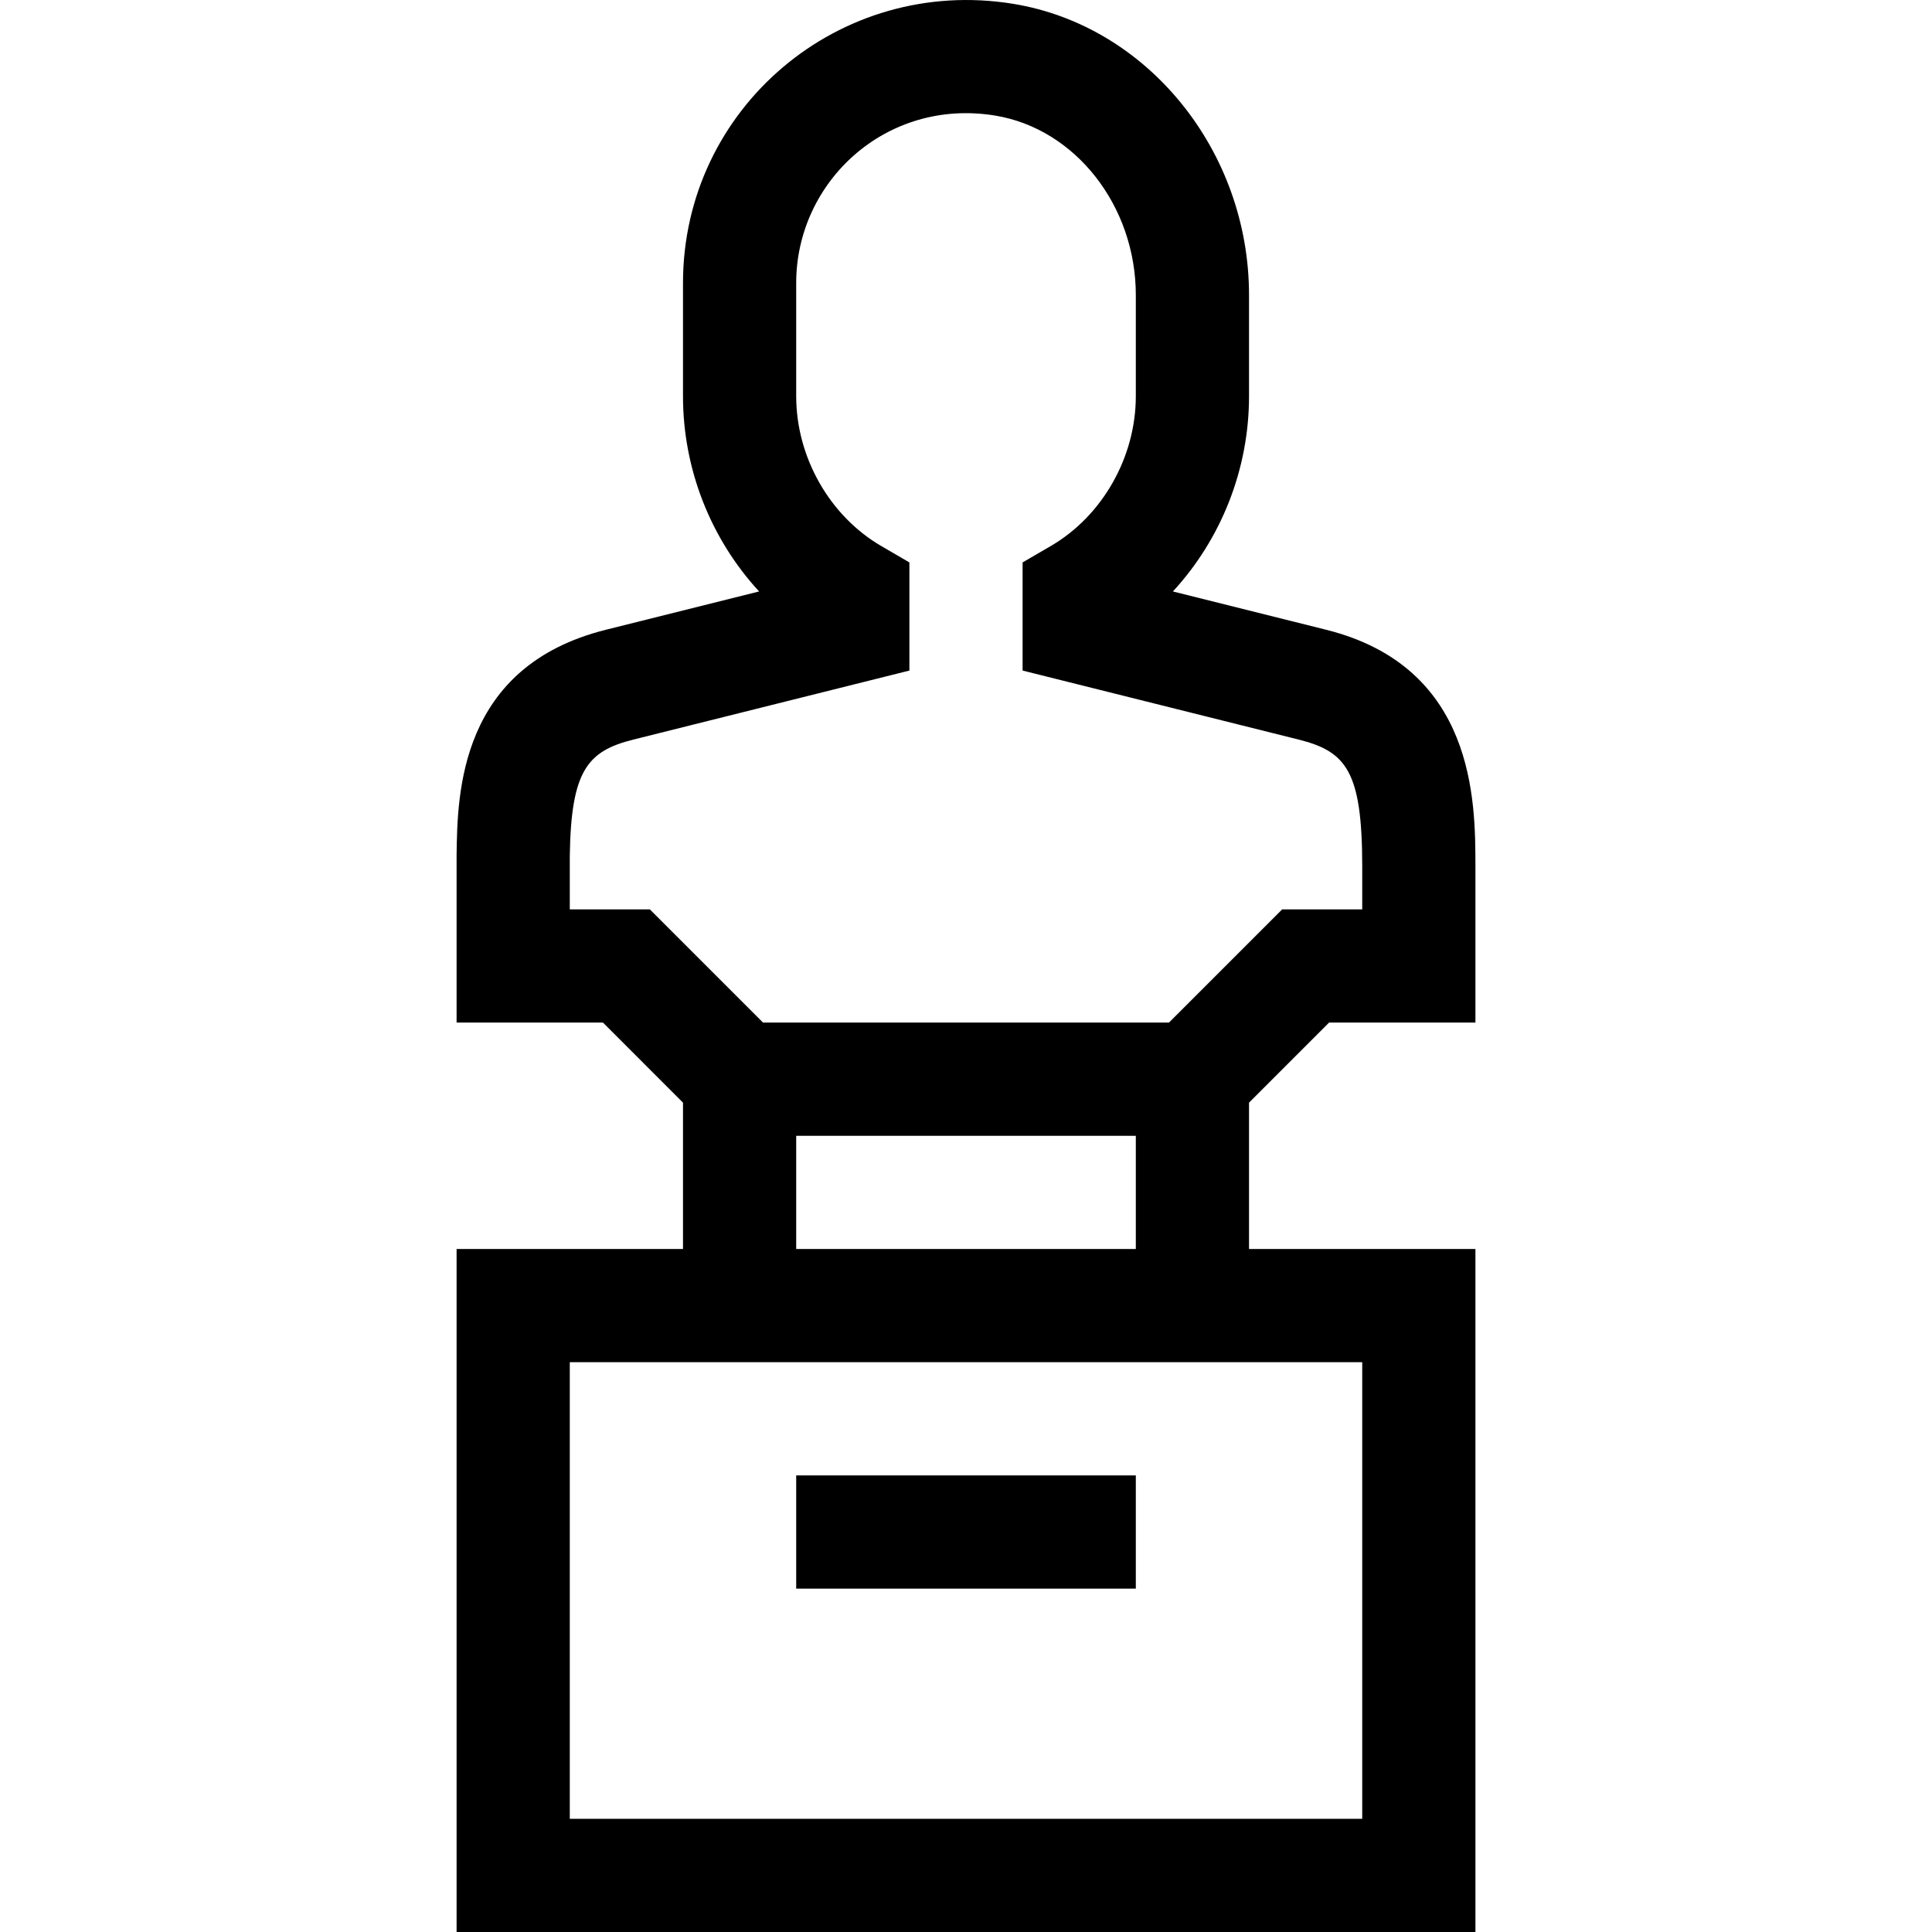 <svg height="511pt" viewBox="-120 0 511 512" width="511pt" xmlns="http://www.w3.org/2000/svg"><path d="m270.504 330.996h-60v-38.785l21.211-21.215h38.789v-41.672c-.027-17.059-.086-52.562-39.57-62.434l-40.602-10.148c12.754-13.84 20.172-32.305 20.172-51.746v-26.789c0-38.211-26.879-71.398-62.516-77.195-46.059-7.496-87.488 27.672-87.488 73.98v30.004c0 19.438 7.418 37.906 20.172 51.746l-40.602 10.148c-38.887 9.723-39.348 43.453-39.57 59.664v44.441h38.789l21.211 21.215v38.785h-60v181.004h270.004zm-240.004-90v-14.133c.324-22.707 4.703-27.832 16.848-30.867l73.152-18.289v-28.66l-7.453-4.34c-13.695-7.969-22.547-23.559-22.547-39.711v-30.004c0-26.871 23.859-49.059 52.668-44.371 21.285 3.461 37.336 23.918 37.336 47.586v26.789c0 16.152-8.852 31.742-22.547 39.711l-7.457 4.34v28.66l73.156 18.289c12.605 3.152 16.805 8.418 16.848 33.352v11.648h-21.215l-30 30h-107.574l-30-30zm60 60h90.004v30h-90.004zm150.004 181.004h-210.004v-121.004h210.004zm0 0"/><path d="m90.5 391h90.004v30h-90.004zm0 0"/></svg>